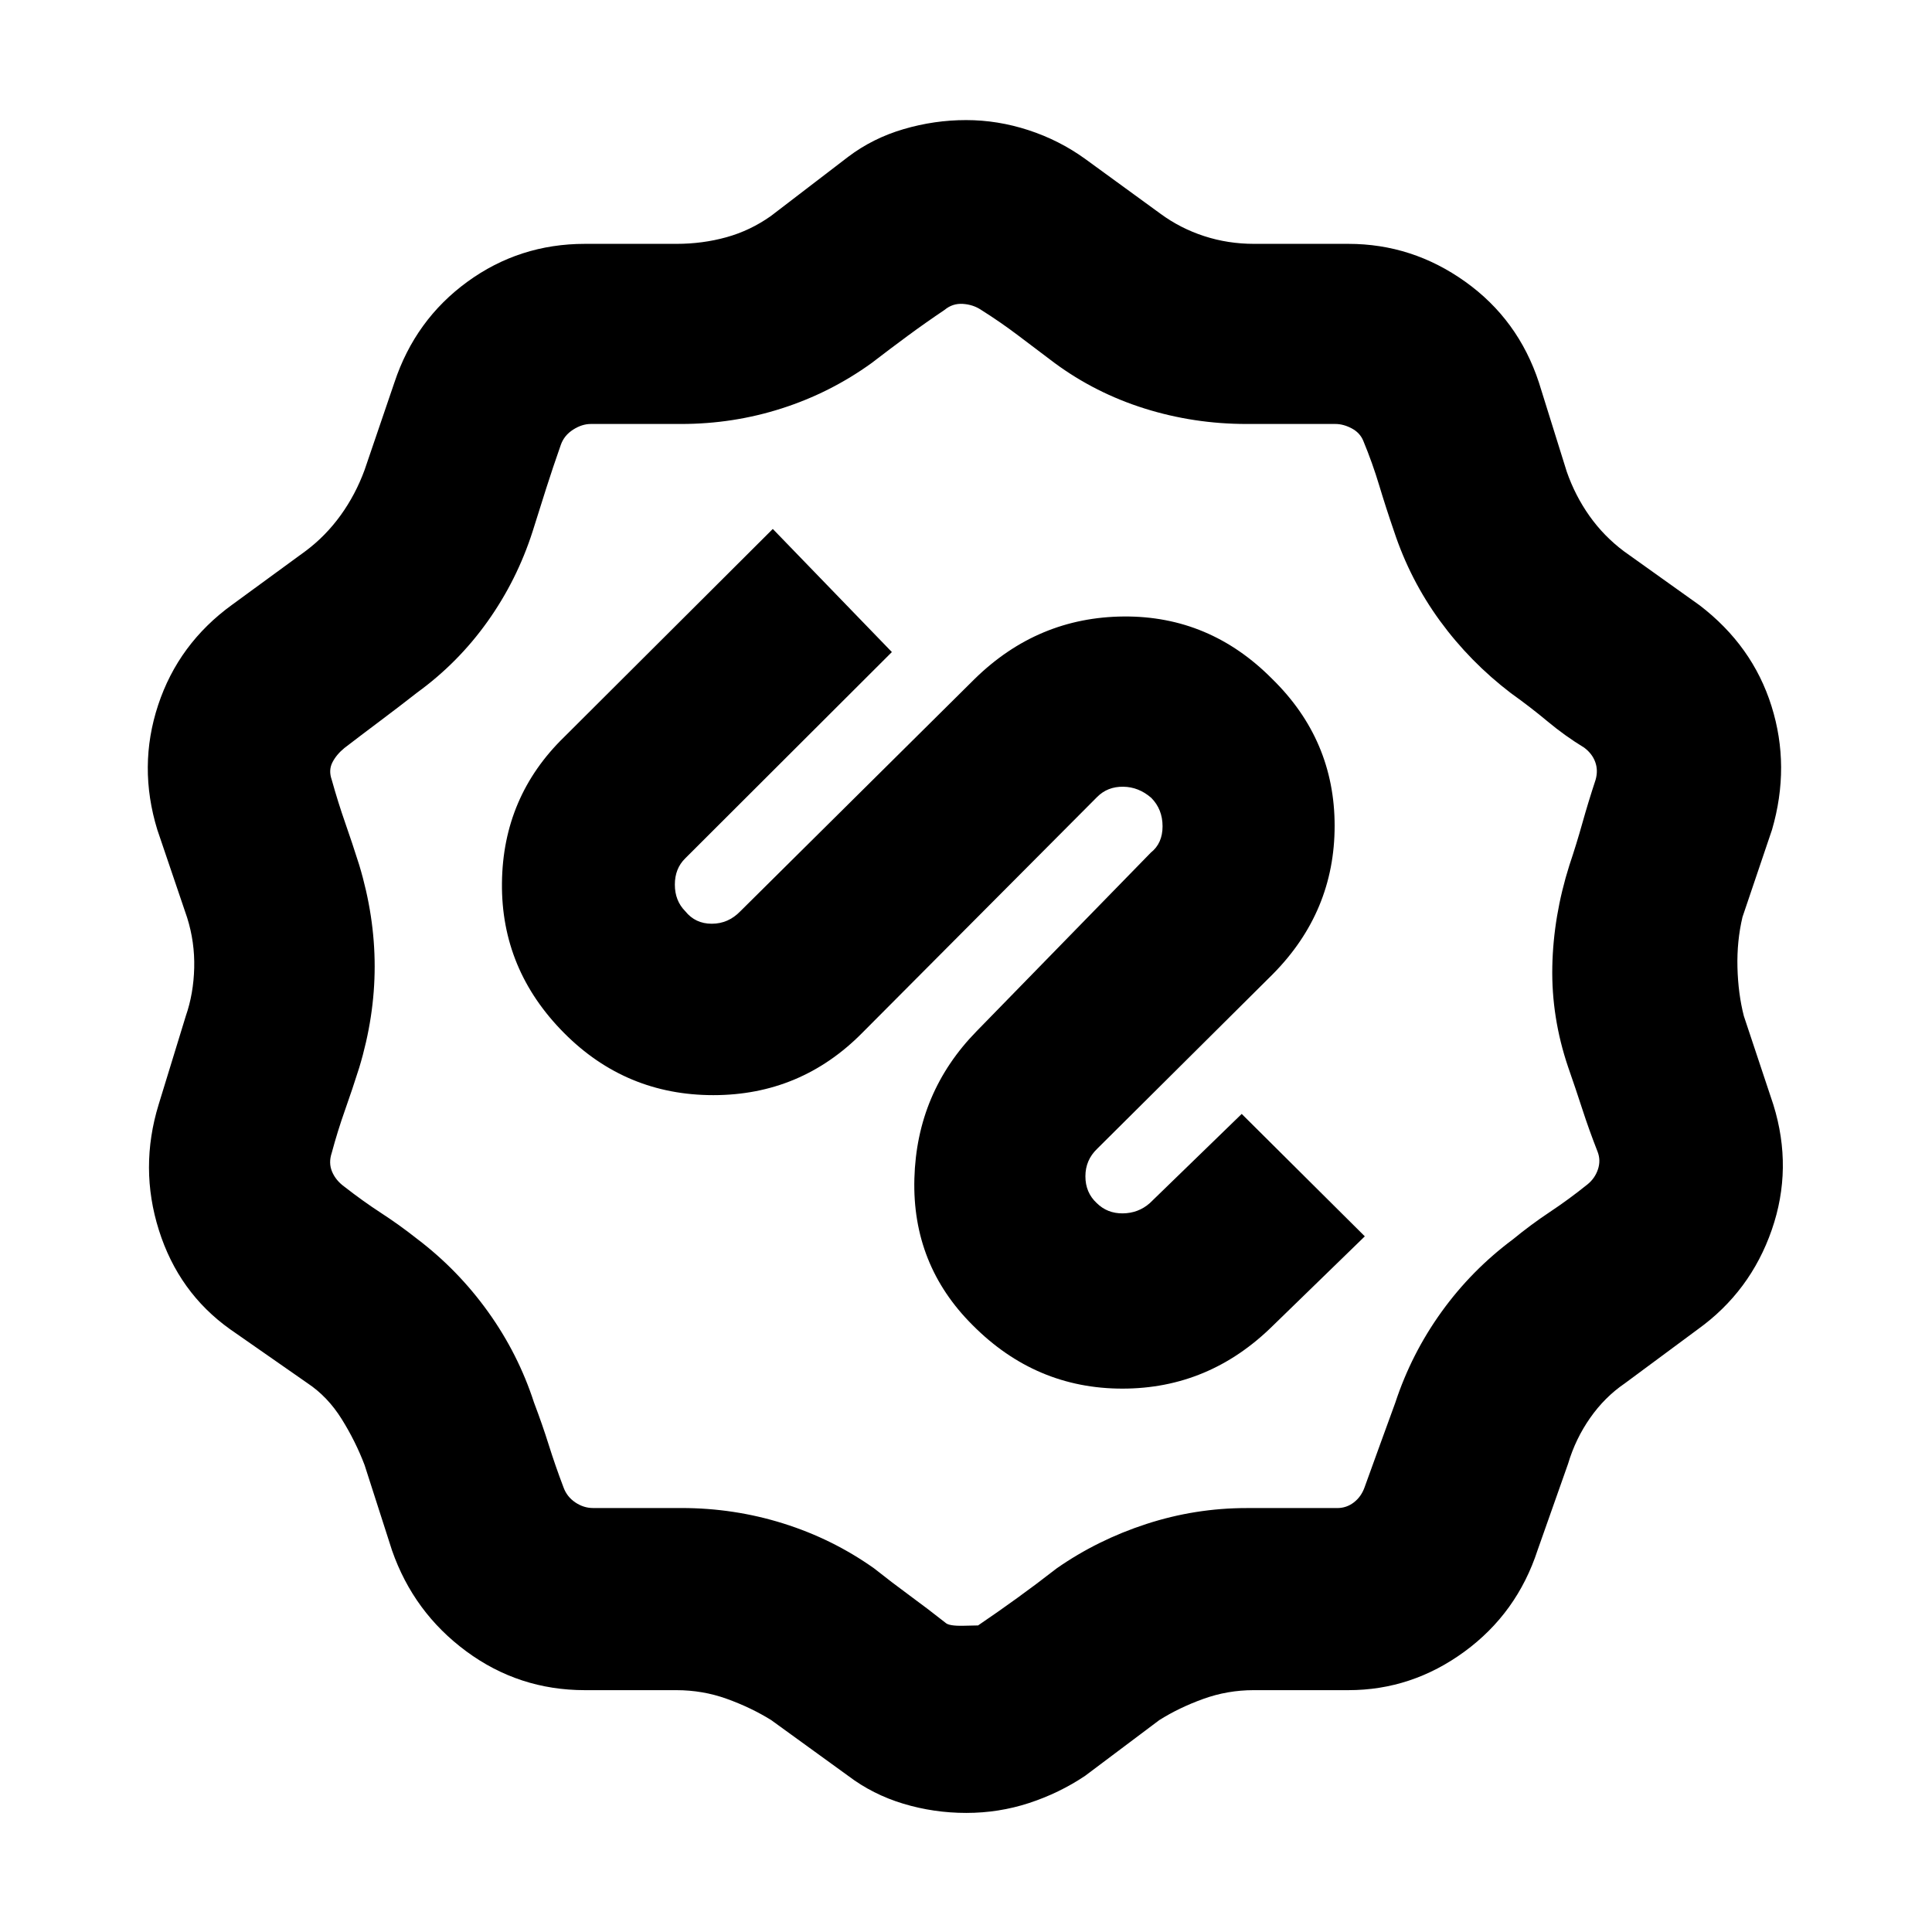<svg xmlns="http://www.w3.org/2000/svg" height="40" viewBox="0 -960 960 960" width="40"><path d="M480.16-59.17q-16.14 0-31.32-4.58-15.17-4.58-27.39-13.84l-38.29-27.74q-10.04-6.22-22.02-10.53t-25.11-4.31h-45.39q-32.81 0-58.95-19.3-26.13-19.3-36.89-50.12L181.17-232q-4.5-11.85-11.42-22.93-6.92-11.07-16.92-17.74l-38.52-26.85q-25.56-18.22-35.35-49.2-9.79-30.97-.13-62.45l13.5-44q3.84-11.05 4.17-23.84.33-12.79-3.5-24.99l-14.83-43.7q-9.67-31.47.41-61.97 10.09-30.5 36.75-49.83l36.62-26.77q9.88-7.4 17.3-17.67 7.42-10.28 11.92-22.56L196-770q10.35-31.12 36.22-49.98 25.88-18.85 58.42-18.85h45.5q12.99 0 24.84-3.3 11.84-3.29 22.09-10.55l38.38-29.4q12.22-9.25 27.53-13.75 15.3-4.5 31.03-4.5t31.03 5q15.29 5 28.1 14.24l37.56 27.35q9.87 7.24 21.67 11.07 11.8 3.84 24.74 3.84H670q31.74 0 58.07 18.8 26.34 18.8 36.63 50.17l13.8 44.19q4.17 11.98 11.32 22.07 7.15 10.08 17.14 17.56l37.56 26.8q26.32 20.13 35.73 50.1 9.42 29.97.25 61.44l-14.67 43.37q-2.83 11.96-2.5 25.04.34 13.07 3.17 24.12l14.67 44.08q9.83 31.64-.8 62.23-10.62 30.6-36.7 49.36l-36.29 26.87q-10.01 6.82-17.28 17.23-7.27 10.4-10.93 22.73l-15.13 42.86q-10.22 31.37-36.38 50.51-26.16 19.13-57.66 19.13h-47.08q-12.98 0-25.04 4.36-12.06 4.35-21.87 10.55l-36.87 27.69Q526.33-69 511.32-64.08q-15.02 4.91-31.16 4.91ZM469.33-806q-9.66 6.5-18.41 12.96-8.75 6.46-17.86 13.46-20.49 14.78-44.61 22.51-24.12 7.74-50.03 7.74h-44.84q-4.42 0-8.84 2.84t-6.07 7.52q-3.95 11.25-7.22 21.49-3.26 10.23-6.78 21.48-7.76 24.23-22.38 44.78t-35.03 35.37q-9.06 7.09-18.07 13.84t-18.02 13.66q-4 3.26-6 7.18t-.34 8.62q3.16 11.31 6.67 21.34 3.51 10.02 7 21.05 7.67 25.39 7.67 50.36t-7.67 50.28q-3.33 10.56-7.05 21.06-3.72 10.51-6.62 21.33-1.66 4.96.17 9.32 1.83 4.36 6.17 7.51 9.22 7.2 18.27 13.08 9.06 5.89 17.72 12.73 20.43 15.48 35.38 36.35 14.95 20.86 22.79 45.02 4.19 11.04 7.34 21.09 3.14 10.04 7.33 21.09 1.67 4.64 5.83 7.46 4.17 2.81 8.84 2.81h43.98q26.11 0 50.56 7.67 24.46 7.67 45.1 22.3 8.86 7.03 17.73 13.53 8.88 6.5 17.75 13.5 1.65 1.67 8.93 1.5l7.28-.16q10.18-6.92 19.52-13.68 9.35-6.75 19.53-14.67 20.28-14.15 44.57-22.06 24.29-7.91 49.81-7.91h45q4.65 0 8.3-2.82 3.65-2.82 5.31-7.47 3.96-10.89 7.63-21.08 3.66-10.2 7.66-21.04 8-24.3 22.92-45.04 14.92-20.73 35.47-36.04 8.95-7.36 18.36-13.61 9.42-6.25 18.75-13.75 3.67-2.97 5.17-7.44 1.5-4.47-.17-8.78-4.32-11.03-7.56-21.06-3.25-10.03-7.1-21.06-8.34-24.66-7.84-49.83.5-25.16 8.5-50.45 3.5-10.41 6.42-20.84t6.58-21.54q1.34-4.67-.16-8.83-1.5-4.17-5.5-7.17-9.6-5.86-18.19-13.03-8.59-7.17-18.18-14.01-20.43-15.59-35.28-35.94-14.85-20.35-22.85-44.57-4-11.61-7.34-22.71-3.33-11.09-7.92-22.19-1.65-4.02-5.77-6.2-4.13-2.18-8.09-2.18h-44.11q-26.2 0-50.65-7.67-24.46-7.67-44.77-22.64-9.19-6.93-18.06-13.64-8.88-6.72-18.42-12.72-3.97-2.67-9.1-3-5.13-.33-9.11 3ZM384-697.17 280.4-593.85q-30.57 29.7-30.98 72.69-.42 42.99 30.91 74.49 30.67 30.84 74.11 30.84 43.45 0 74.06-31L545.17-564q5.16-5.17 12.9-5.08 7.74.08 14 5.54 5.6 5.67 5.6 14.13 0 8.47-5.84 13.08l-86.57 88.74q-29.72 30.37-30.91 73.23-1.18 42.86 28.98 72.86 31.32 31.5 74.39 31.5t74.72-31.22l45.73-44.45L617-406.5l-45.67 44.33q-5.68 5-13.41 5.09-7.73.08-12.99-5.14-5.6-5.21-5.6-13.28t5.84-13.67L632.5-476q30.67-31.01 30.67-73.67t-31.05-73q-31.04-31.33-73.75-31-42.71.34-74.04 31L367.87-507.2q-5.99 6.2-14.19 6.2t-13.18-6.22q-5.17-5.21-5.17-13.22 0-8.01 5.17-13.06L443.17-636 384-697.17Zm95.33 216.5Z"/></svg>
